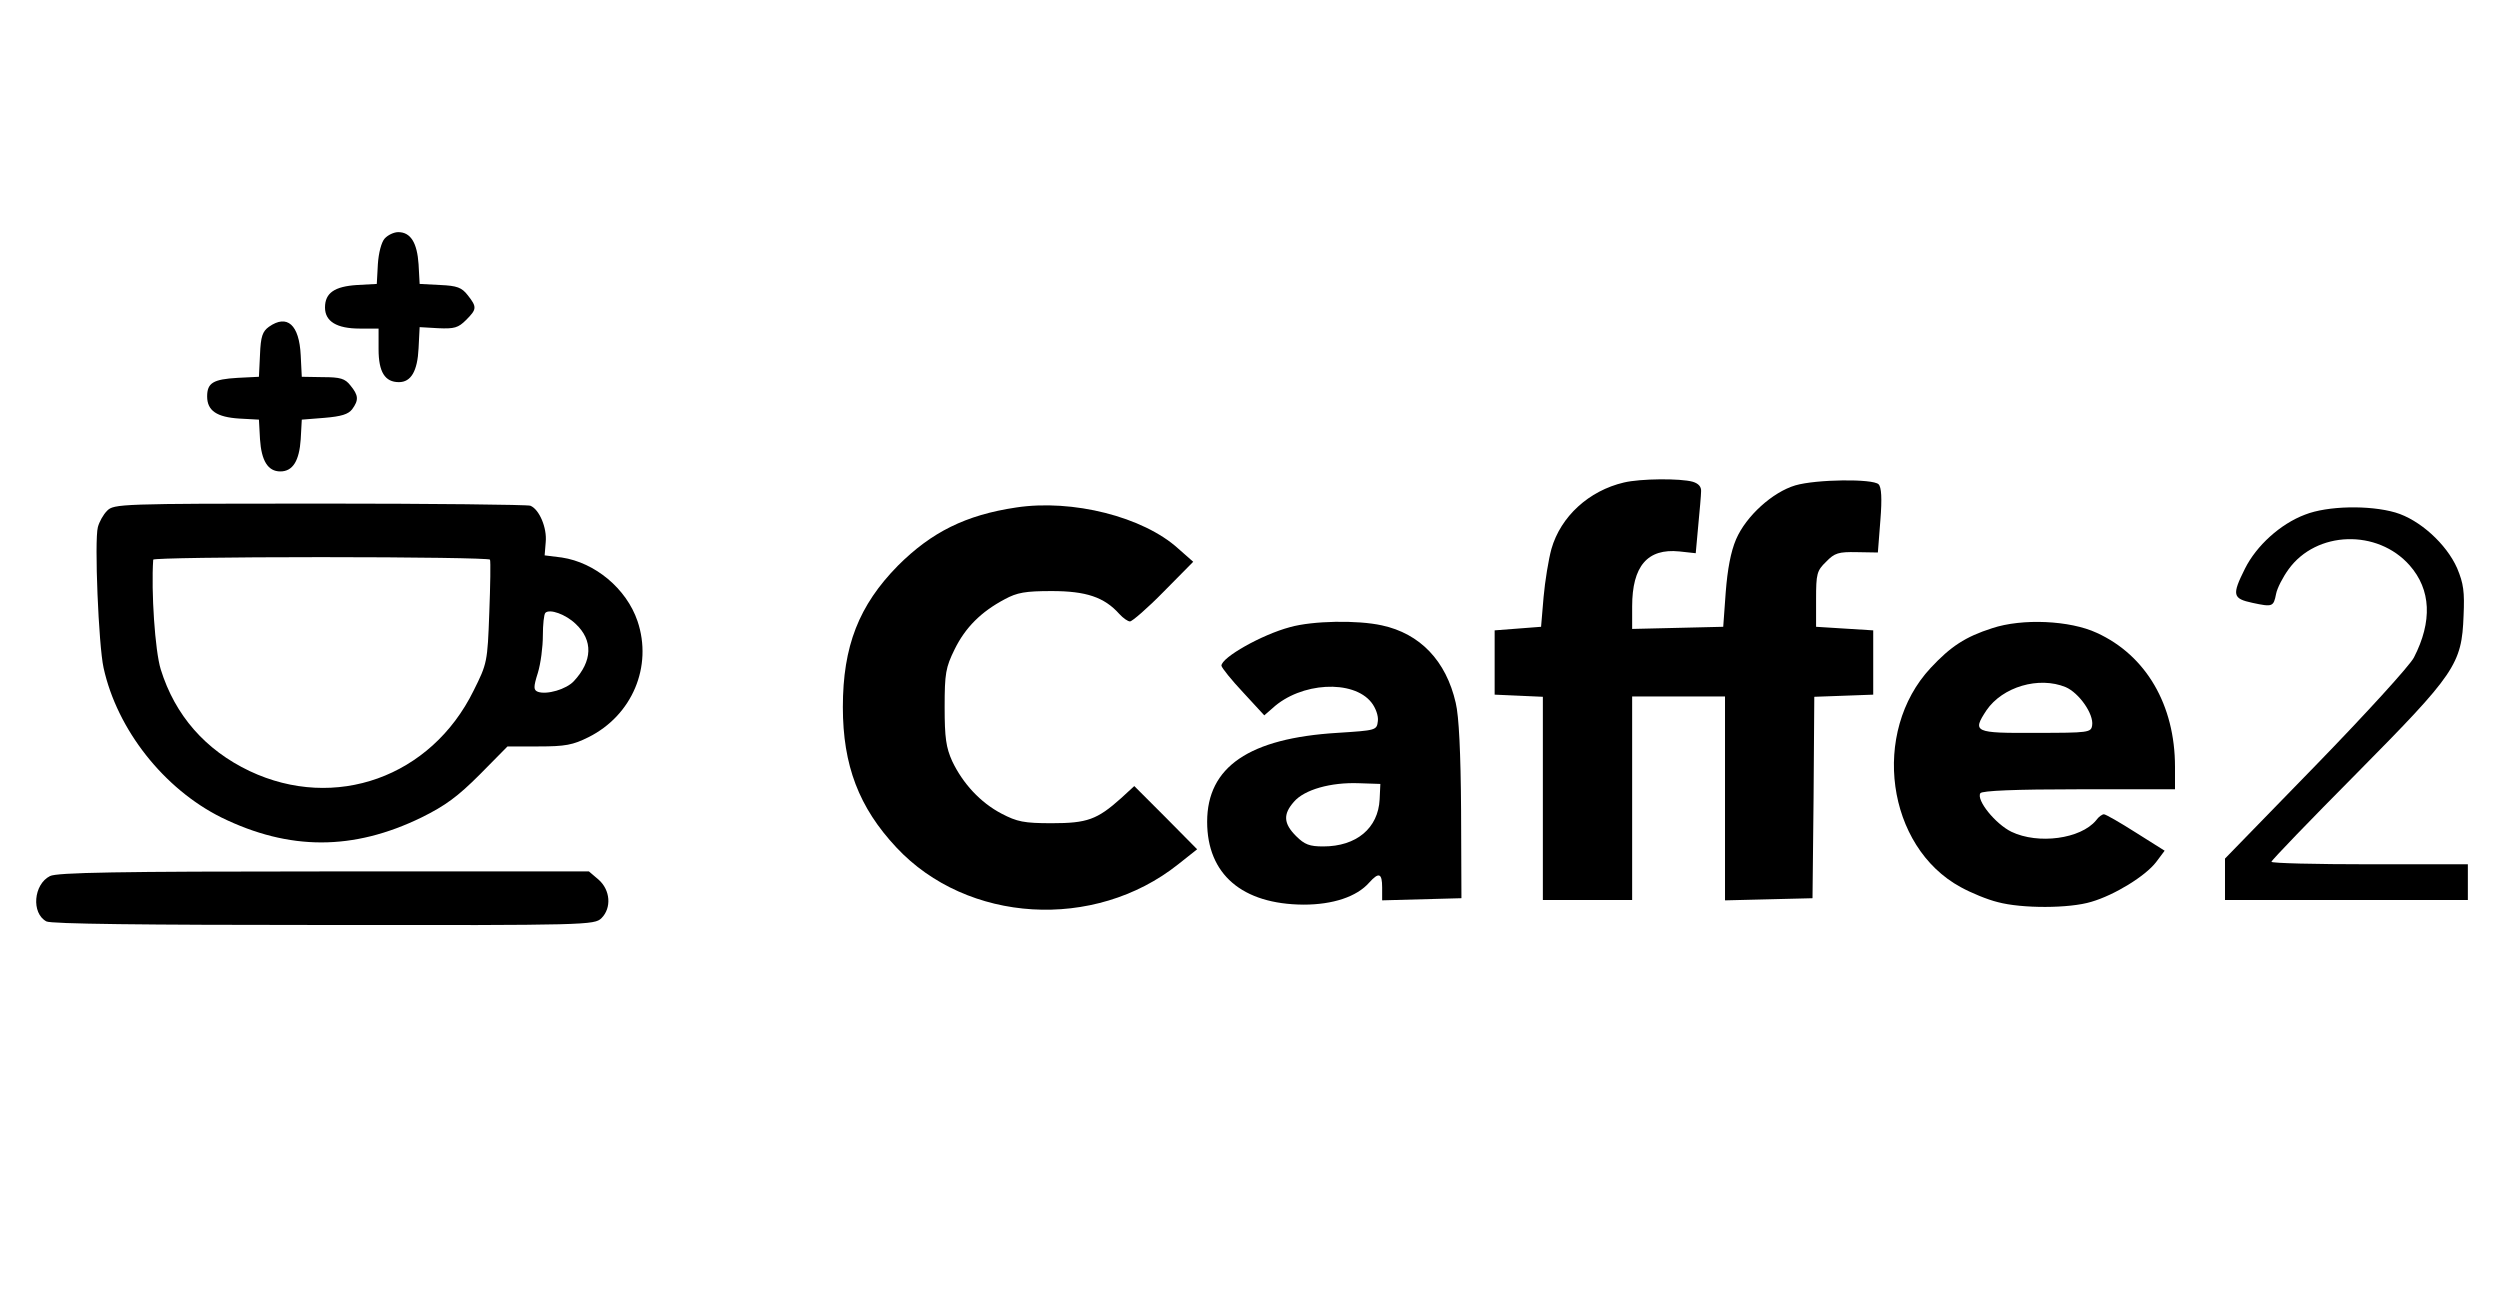  <svg version="1.0" xmlns="http://www.w3.org/2000/svg" width="700pt" height="368pt" viewBox="0 0 700 368" preserveAspectRatio="xMidYMid meet">
<g transform="translate(0,368) scale(0.1,-0.1)" fill="#000000" stroke="none">
<path d="M1077 3012 c-9 -10 -17 -40 -19 -72 l-3 -55 -55 -3 c-63 -4 -90 -22
-90 -63 0 -39 33 -59 97 -59 l53 0 0 -58 c0 -64 18 -92 57 -92 34 0 52 31 55
95 l3 59 52 -3 c45 -2 56 1 78 23 30 30 31 36 5 69 -17 22 -30 27 -78 29 l-57
3 -3 55 c-4 60 -22 90 -57 90 -12 0 -29 -8 -38 -18z"></path>
<path d="M753 2765 c-18 -13 -23 -27 -25 -78 l-3 -62 -60 -3 c-68 -4 -85 -14
-85 -52 0 -40 27 -58 90 -62 l55 -3 3 -55 c4 -60 22 -90 57 -90 35 0 53 30 57
90 l3 55 63 5 c48 4 67 10 78 24 19 26 18 39 -5 67 -15 19 -28 23 -77 23 l-59
1 -3 60 c-4 86 -38 116 -89 80z"></path>
<path d="M4547 2329 c-98 -23 -177 -95 -203 -186 -8 -29 -18 -90 -22 -135 l-7
-83 -65 -5 -65 -5 0 -90 0 -90 68 -3 67 -3 0 -284 0 -285 125 0 125 0 0 285 0
285 130 0 130 0 0 -285 0 -286 123 3 122 3 3 282 2 282 83 3 82 3 0 90 0 90
-80 5 -80 5 0 77 c0 71 2 80 28 105 24 25 35 28 86 27 l59 -1 7 90 c5 62 3 93
-5 101 -16 16 -175 14 -233 -3 -64 -19 -138 -86 -166 -151 -15 -35 -24 -84
-29 -148 l-7 -97 -127 -3 -128 -3 0 63 c0 113 43 163 132 154 l46 -5 7 77 c4
42 8 86 8 96 1 13 -7 22 -23 27 -35 10 -147 9 -193 -2z"></path>
<path d="M300 2250 c-11 -11 -22 -31 -26 -46 -10 -38 2 -331 16 -394 38 -173
169 -339 330 -419 190 -93 369 -93 560 0 67 33 102 59 163 120 l78 79 87 0
c75 0 96 4 140 26 122 61 180 198 137 325 -31 91 -119 164 -212 178 l-48 6 3
37 c4 40 -18 92 -43 102 -9 3 -275 6 -591 6 -558 0 -575 -1 -594 -20z m1072
-137 c2 -5 1 -71 -2 -149 -5 -138 -6 -142 -44 -218 -119 -242 -388 -338 -627
-225 -124 59 -209 156 -249 285 -16 52 -27 218 -21 307 1 4 212 7 470 7 259 0
471 -3 473 -7z m240 -180 c49 -46 47 -104 -5 -160 -21 -23 -76 -39 -101 -30
-12 5 -13 12 0 53 8 26 14 73 14 104 0 31 3 60 7 64 12 12 57 -4 85 -31z"></path>
<path d="M2845 2259 c-141 -21 -237 -69 -331 -163 -109 -111 -154 -225 -154
-396 0 -163 45 -281 150 -393 198 -212 554 -234 789 -47 l53 42 -88 89 -88 88
-37 -34 c-67 -60 -95 -70 -194 -70 -78 0 -97 4 -141 27 -59 31 -108 84 -138
147 -17 38 -21 65 -21 151 0 95 3 111 28 162 30 61 74 105 140 140 35 19 58
23 132 23 96 0 147 -17 189 -64 11 -12 24 -21 30 -21 6 0 49 37 94 83 l83 84
-42 37 c-98 89 -296 139 -454 115z"></path>
<path d="M6454 2239 c-69 -26 -136 -87 -168 -151 -37 -74 -35 -84 21 -96 56
-12 59 -11 66 25 3 16 19 47 35 69 78 108 249 113 339 11 60 -68 64 -157 12
-258 -11 -22 -135 -158 -275 -302 l-254 -261 0 -58 0 -58 340 0 340 0 0 50 0
50 -275 0 c-151 0 -275 3 -275 7 0 4 107 115 238 247 277 280 295 306 300 442
3 67 0 90 -18 133 -30 68 -105 136 -173 156 -72 21 -190 19 -253 -6z"></path>
<path d="M3612 1924 c-79 -21 -192 -85 -192 -108 1 -6 28 -40 61 -75 l59 -64
23 20 c79 73 226 81 277 16 12 -15 20 -38 18 -52 -3 -26 -5 -26 -113 -33 -247
-15 -365 -95 -365 -249 0 -147 98 -231 270 -232 82 0 149 22 184 62 27 30 36
26 36 -14 l0 -36 111 3 111 3 -1 246 c-1 161 -6 264 -15 301 -27 118 -100 194
-207 217 -68 15 -193 13 -257 -5z m251 -482 c-4 -81 -65 -132 -158 -132 -38 0
-52 5 -76 29 -35 35 -37 61 -6 96 29 34 103 55 182 52 l60 -2 -2 -43z"></path>
<path d="M5578 1921 c-75 -24 -116 -51 -172 -111 -168 -180 -124 -501 84 -614
29 -16 75 -35 104 -42 67 -18 200 -18 262 1 65 19 151 72 181 111 l24 32 -81
51 c-44 28 -84 51 -89 51 -5 0 -15 -7 -22 -17 -43 -52 -162 -68 -237 -32 -45
22 -99 89 -87 108 4 7 97 11 276 11 l269 0 0 63 c0 173 -81 312 -219 375 -75
35 -209 41 -293 13z m206 -165 c37 -16 79 -75 74 -107 -3 -20 -9 -21 -158 -21
-173 -1 -178 2 -138 63 45 66 147 96 222 65z"></path>
<path d="M140 1227 c-46 -23 -53 -104 -10 -127 13 -7 270 -10 777 -10 740 -1
757 0 777 19 29 29 25 79 -8 108 l-27 23 -742 0 c-576 0 -748 -3 -767 -13z"></path>
</g>
</svg>